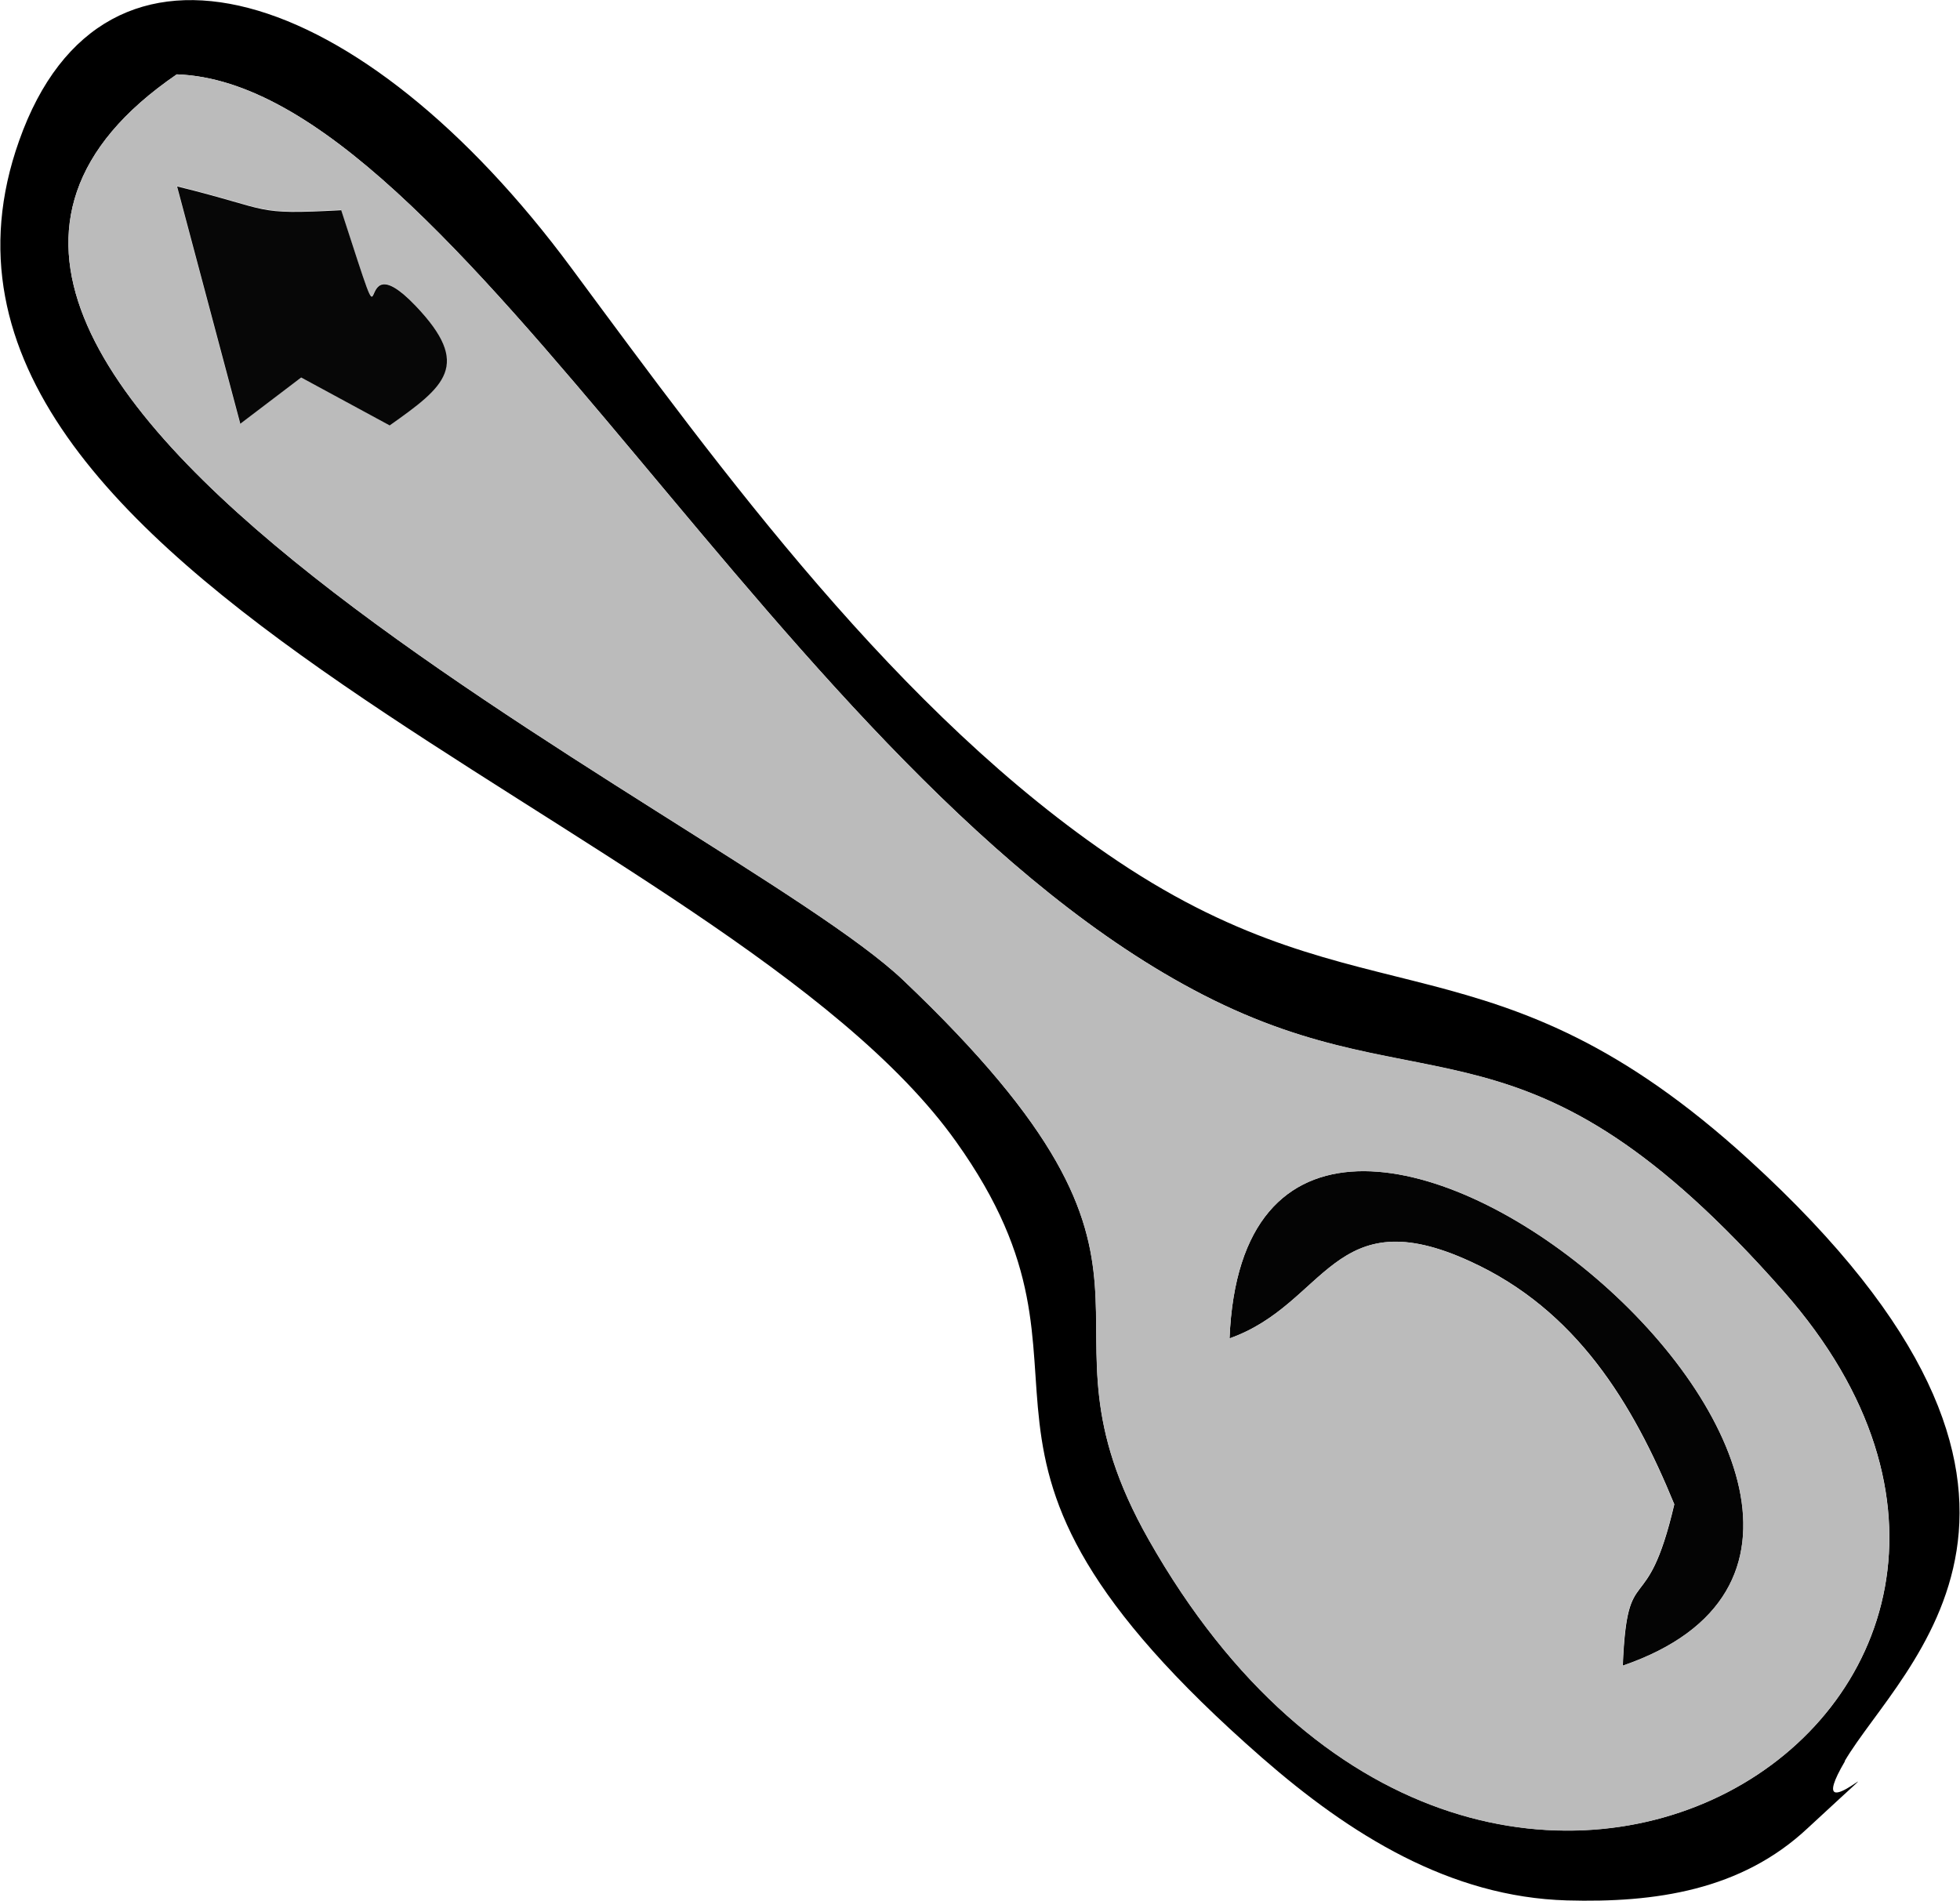 <svg xmlns="http://www.w3.org/2000/svg" viewBox="0 0 184.5 178.94"><defs><style>.a{fill:#040404;}.a,.b,.c,.d,.e{fill-rule:evenodd;}.c{fill:#bbb;}.d{fill:#070707;}.e{fill:#a1a1a1;}</style></defs><path class="a" d="M115.74,126c9.15-3.23,9.72-13.21,22.7-7.23,9.92,4.54,15.25,13.27,19.17,22.85-2.64,11.28-4.43,4.88-4.85,15.19C191.85,143.37,117.55,81.77,115.74,126Z"/><path class="b" d="M16.64,7C43,7.9,73.7,73.32,113.24,93.65c21.35,11,30.31.28,54.68,27.95,34.16,38.8-28.23,79-59.78,23.36-12.41-21.89,6.58-24.47-23.13-52.7C68.85,76.9-24,34.8,16.64,7Zm157,158.8c5.36-9.1,25.74-24.89-9-56.61-24.12-22-36-12.47-59.38-28.09C84.56,67.26,67.92,44.33,53.8,25.25c-19.73-26.68-44-34.64-52-12C-12.9,54.59,68.31,77,90,107.48c16.33,22.88-5,28.43,28.8,58,8.28,7.23,17.69,13.12,28.71,13.43,8.28.23,16.39-.93,22.65-6.8C181.11,161.94,169,173.76,173.68,165.79Z"/><path class="c" d="M28.35,35.54l-5.76,4.31L16.64,17.51c9.13,2.24,7,2.69,15.45,2.24,5.24,16,.56,2.27,7,9,5.33,5.59,2.78,7.57-2.44,11.26ZM115.74,126c1.81-44.22,76.11,17.38,37,30.81.42-10.31,2.21-3.91,4.85-15.19-3.92-9.58-9.25-18.31-19.17-22.85C125.46,112.78,124.89,122.76,115.74,126ZM16.64,7C-24,34.8,68.85,76.9,85,92.26c29.71,28.23,10.72,30.81,23.13,52.7,31.55,55.67,93.94,15.44,59.78-23.36-24.37-27.67-33.33-17-54.68-27.95C73.7,73.32,43,7.9,16.64,7Z"/><path class="d" d="M28.35,35.54,26.93,26.1Zm0,0,8.33,4.51c5.22-3.69,7.77-5.67,2.44-11.26-6.47-6.77-1.79,7-7-9-8.45.45-6.32,0-15.45-2.24l5.95,22.34Z"/><path class="e" d="M28.35,35.54,26.93,26.1Z"/></svg>
